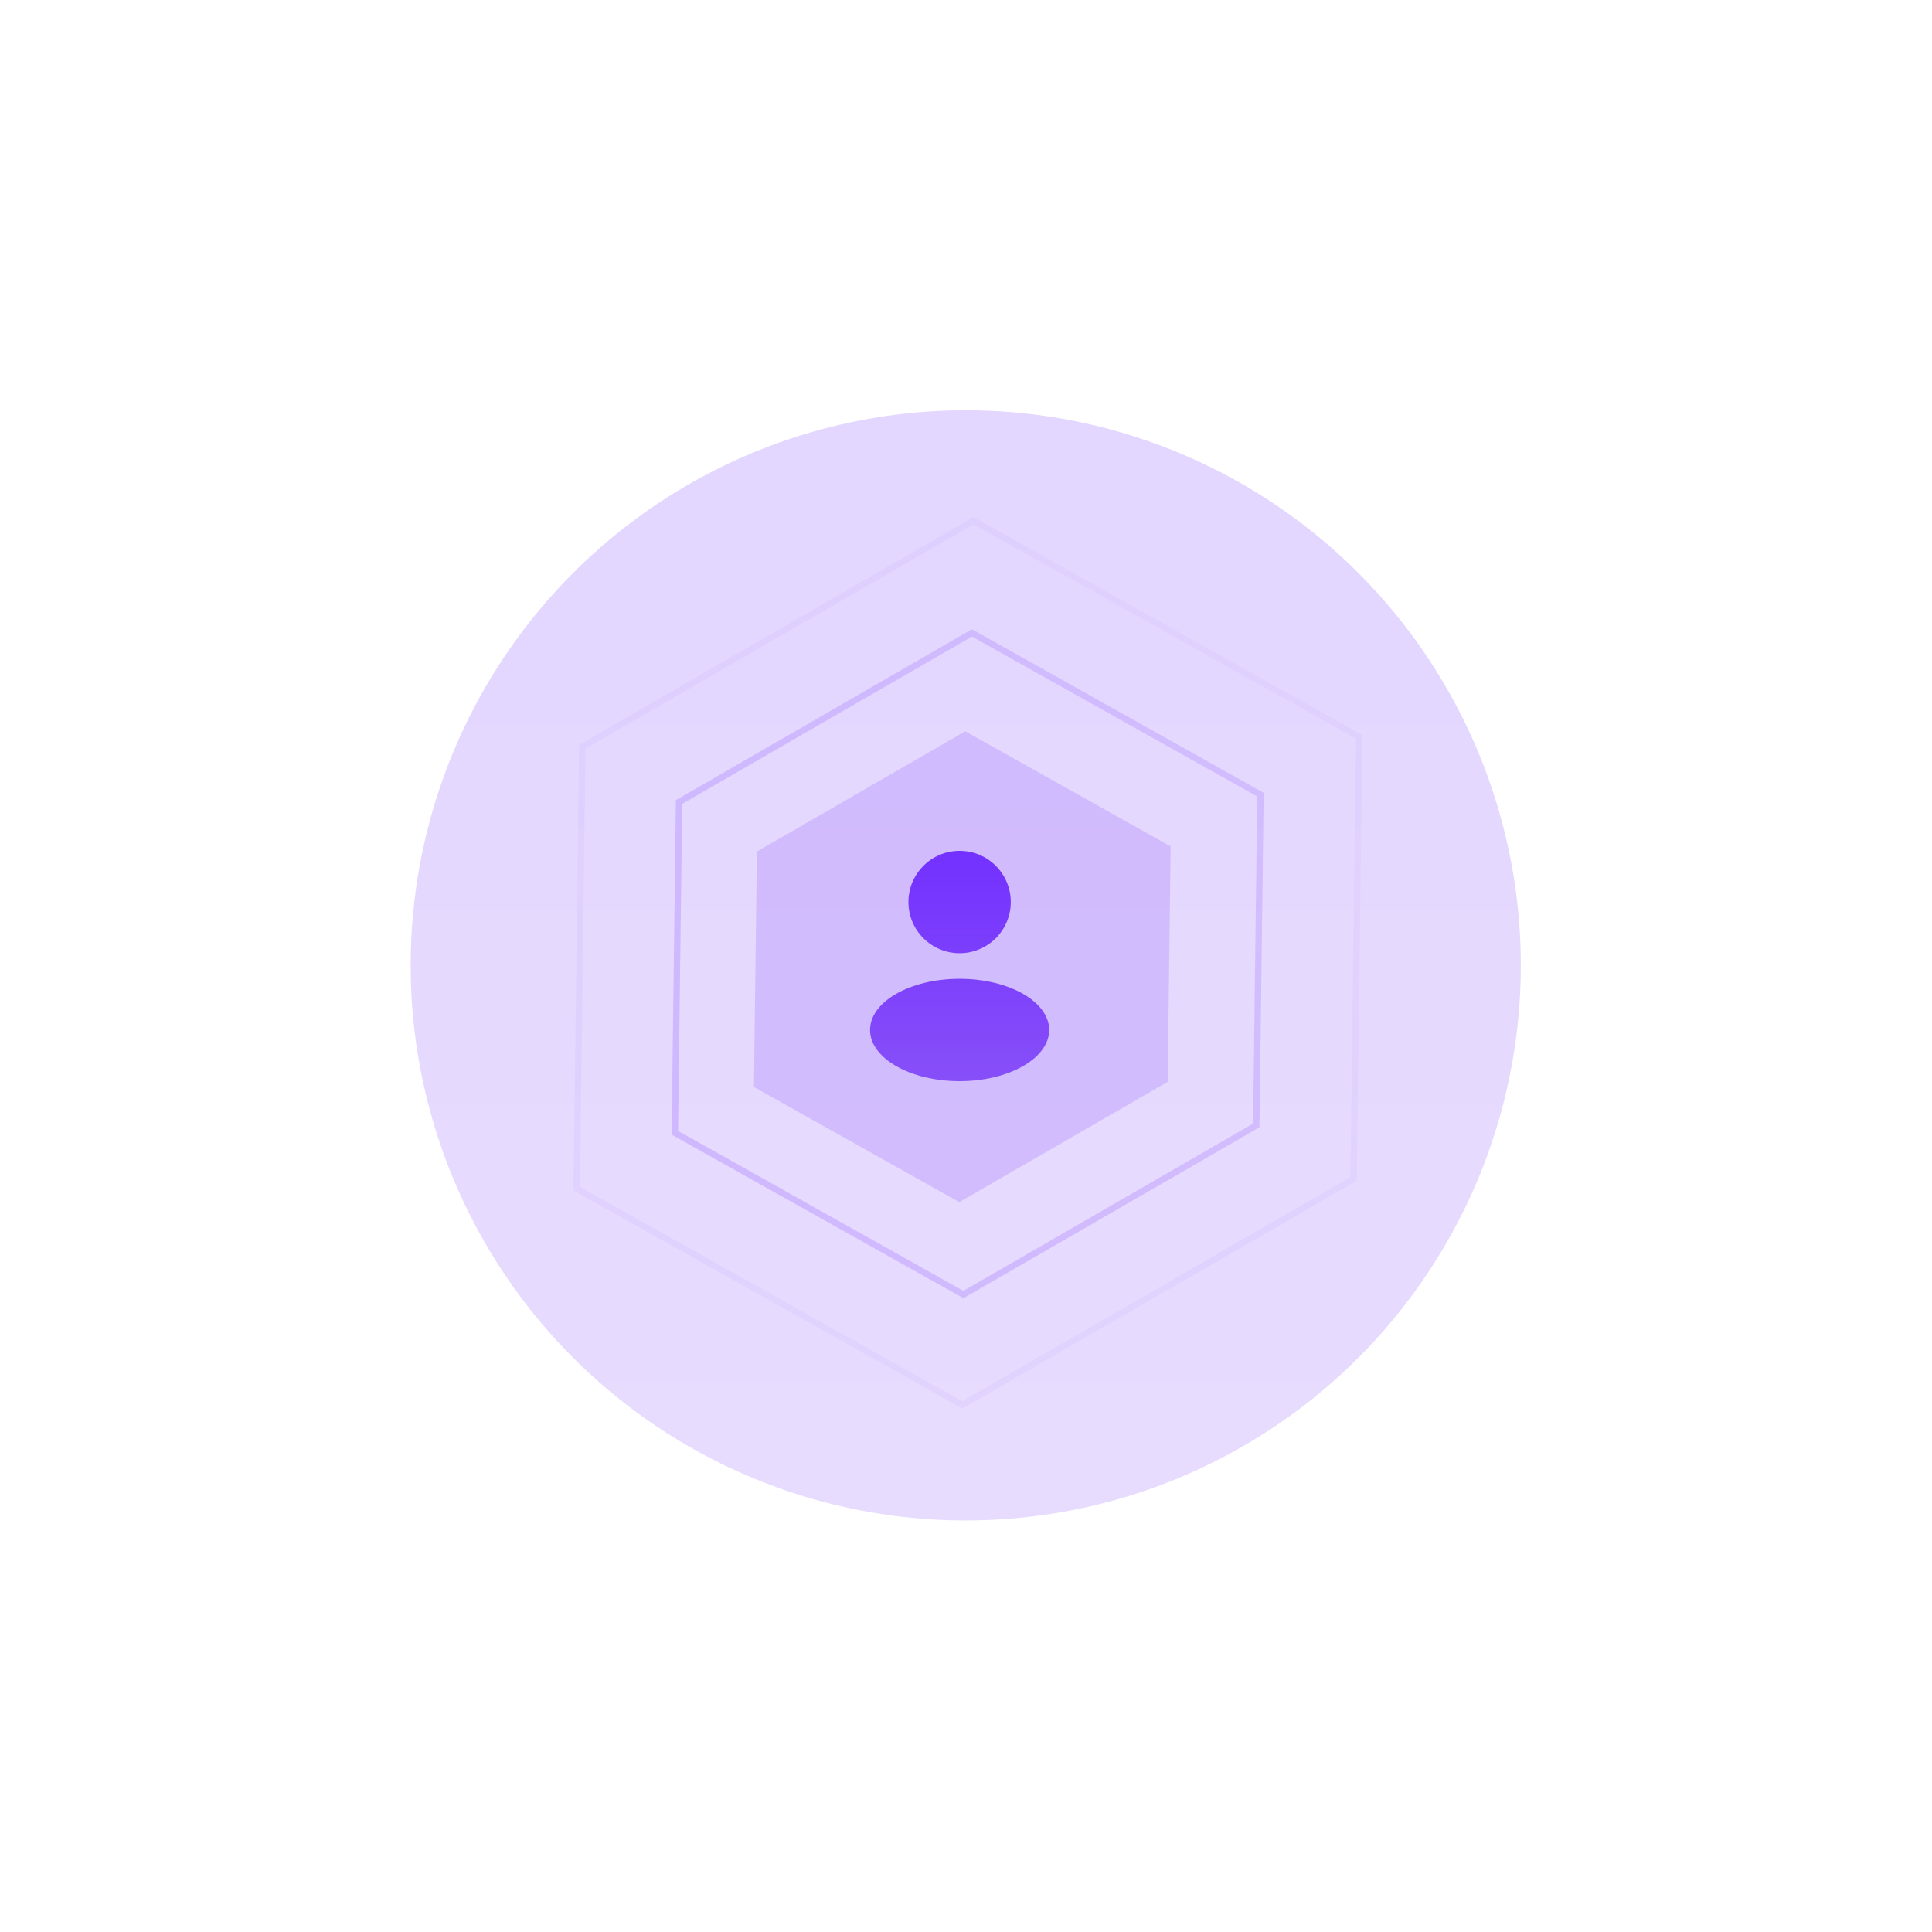 <svg width="302" height="302" viewBox="0 0 302 302" fill="none" xmlns="http://www.w3.org/2000/svg">
    <g opacity="0.2" filter="url(#filter0_f_398_22054)">
        <circle cx="150.959" cy="150.901" r="86.767" fill="url(#paint0_linear_398_22054)"/>
    </g>
    <path d="M150.596 202.356L105.49 177.069L106.144 125.363L151.925 98.931L197.03 124.218L196.377 175.924L150.596 202.356Z" stroke="url(#paint1_linear_398_22054)" stroke-opacity="0.2"/>
    <path d="M150.418 219.6L90.145 185.809L91.019 116.716L152.187 81.4L212.461 115.191L211.587 184.284L150.418 219.6Z" stroke="url(#paint2_linear_398_22054)" stroke-opacity="0.05"/>
    <g clip-path="url(#clip0_398_22054)">
        <path d="M117.848 169.915L118.314 133.112L150.883 114.308L182.988 132.307L182.522 169.109L149.953 187.913L117.848 169.915Z" fill="#844AFA" fill-opacity="0.2"/>
        <path fill-rule="evenodd" clip-rule="evenodd" d="M150 149C154.418 149 158 145.418 158 141C158 136.582 154.418 133 150 133C145.582 133 142 136.582 142 141C142 145.418 145.582 149 150 149ZM150 169C157.732 169 164 165.418 164 161C164 156.582 157.732 153 150 153C142.268 153 136 156.582 136 161C136 165.418 142.268 169 150 169Z" fill="url(#paint3_linear_398_22054)"/>
    </g>
    <defs>
        <filter id="filter0_f_398_22054" x="0.191" y="0.134" width="301.535" height="301.535" filterUnits="userSpaceOnUse" color-interpolation-filters="sRGB">
            <feFlood flood-opacity="0" result="BackgroundImageFix"/>
            <feBlend mode="normal" in="SourceGraphic" in2="BackgroundImageFix" result="shape"/>
            <feGaussianBlur stdDeviation="32" result="effect1_foregroundBlur_398_22054"/>
        </filter>
        <linearGradient id="paint0_linear_398_22054" x1="150.959" y1="64.134" x2="150.959" y2="237.669" gradientUnits="userSpaceOnUse">
            <stop stop-color="#7331FF"/>
            <stop offset="1" stop-color="#874FF8"/>
        </linearGradient>
        <linearGradient id="paint1_linear_398_22054" x1="104.987" y1="177.36" x2="197.534" y2="123.927" gradientUnits="userSpaceOnUse">
            <stop stop-color="#7331FF"/>
            <stop offset="1" stop-color="#874FF8"/>
        </linearGradient>
        <linearGradient id="paint2_linear_398_22054" x1="89.641" y1="186.1" x2="212.964" y2="114.9" gradientUnits="userSpaceOnUse">
            <stop stop-color="#7331FF"/>
            <stop offset="1" stop-color="#874FF8"/>
        </linearGradient>
        <linearGradient id="paint3_linear_398_22054" x1="150" y1="133" x2="150" y2="169" gradientUnits="userSpaceOnUse">
            <stop stop-color="#7331FF"/>
            <stop offset="1" stop-color="#874FF8"/>
        </linearGradient>
        <clipPath id="clip0_398_22054">
            <rect width="82.201" height="82.201" fill="white" transform="translate(109.857 109.801)"/>
        </clipPath>
    </defs>
</svg>